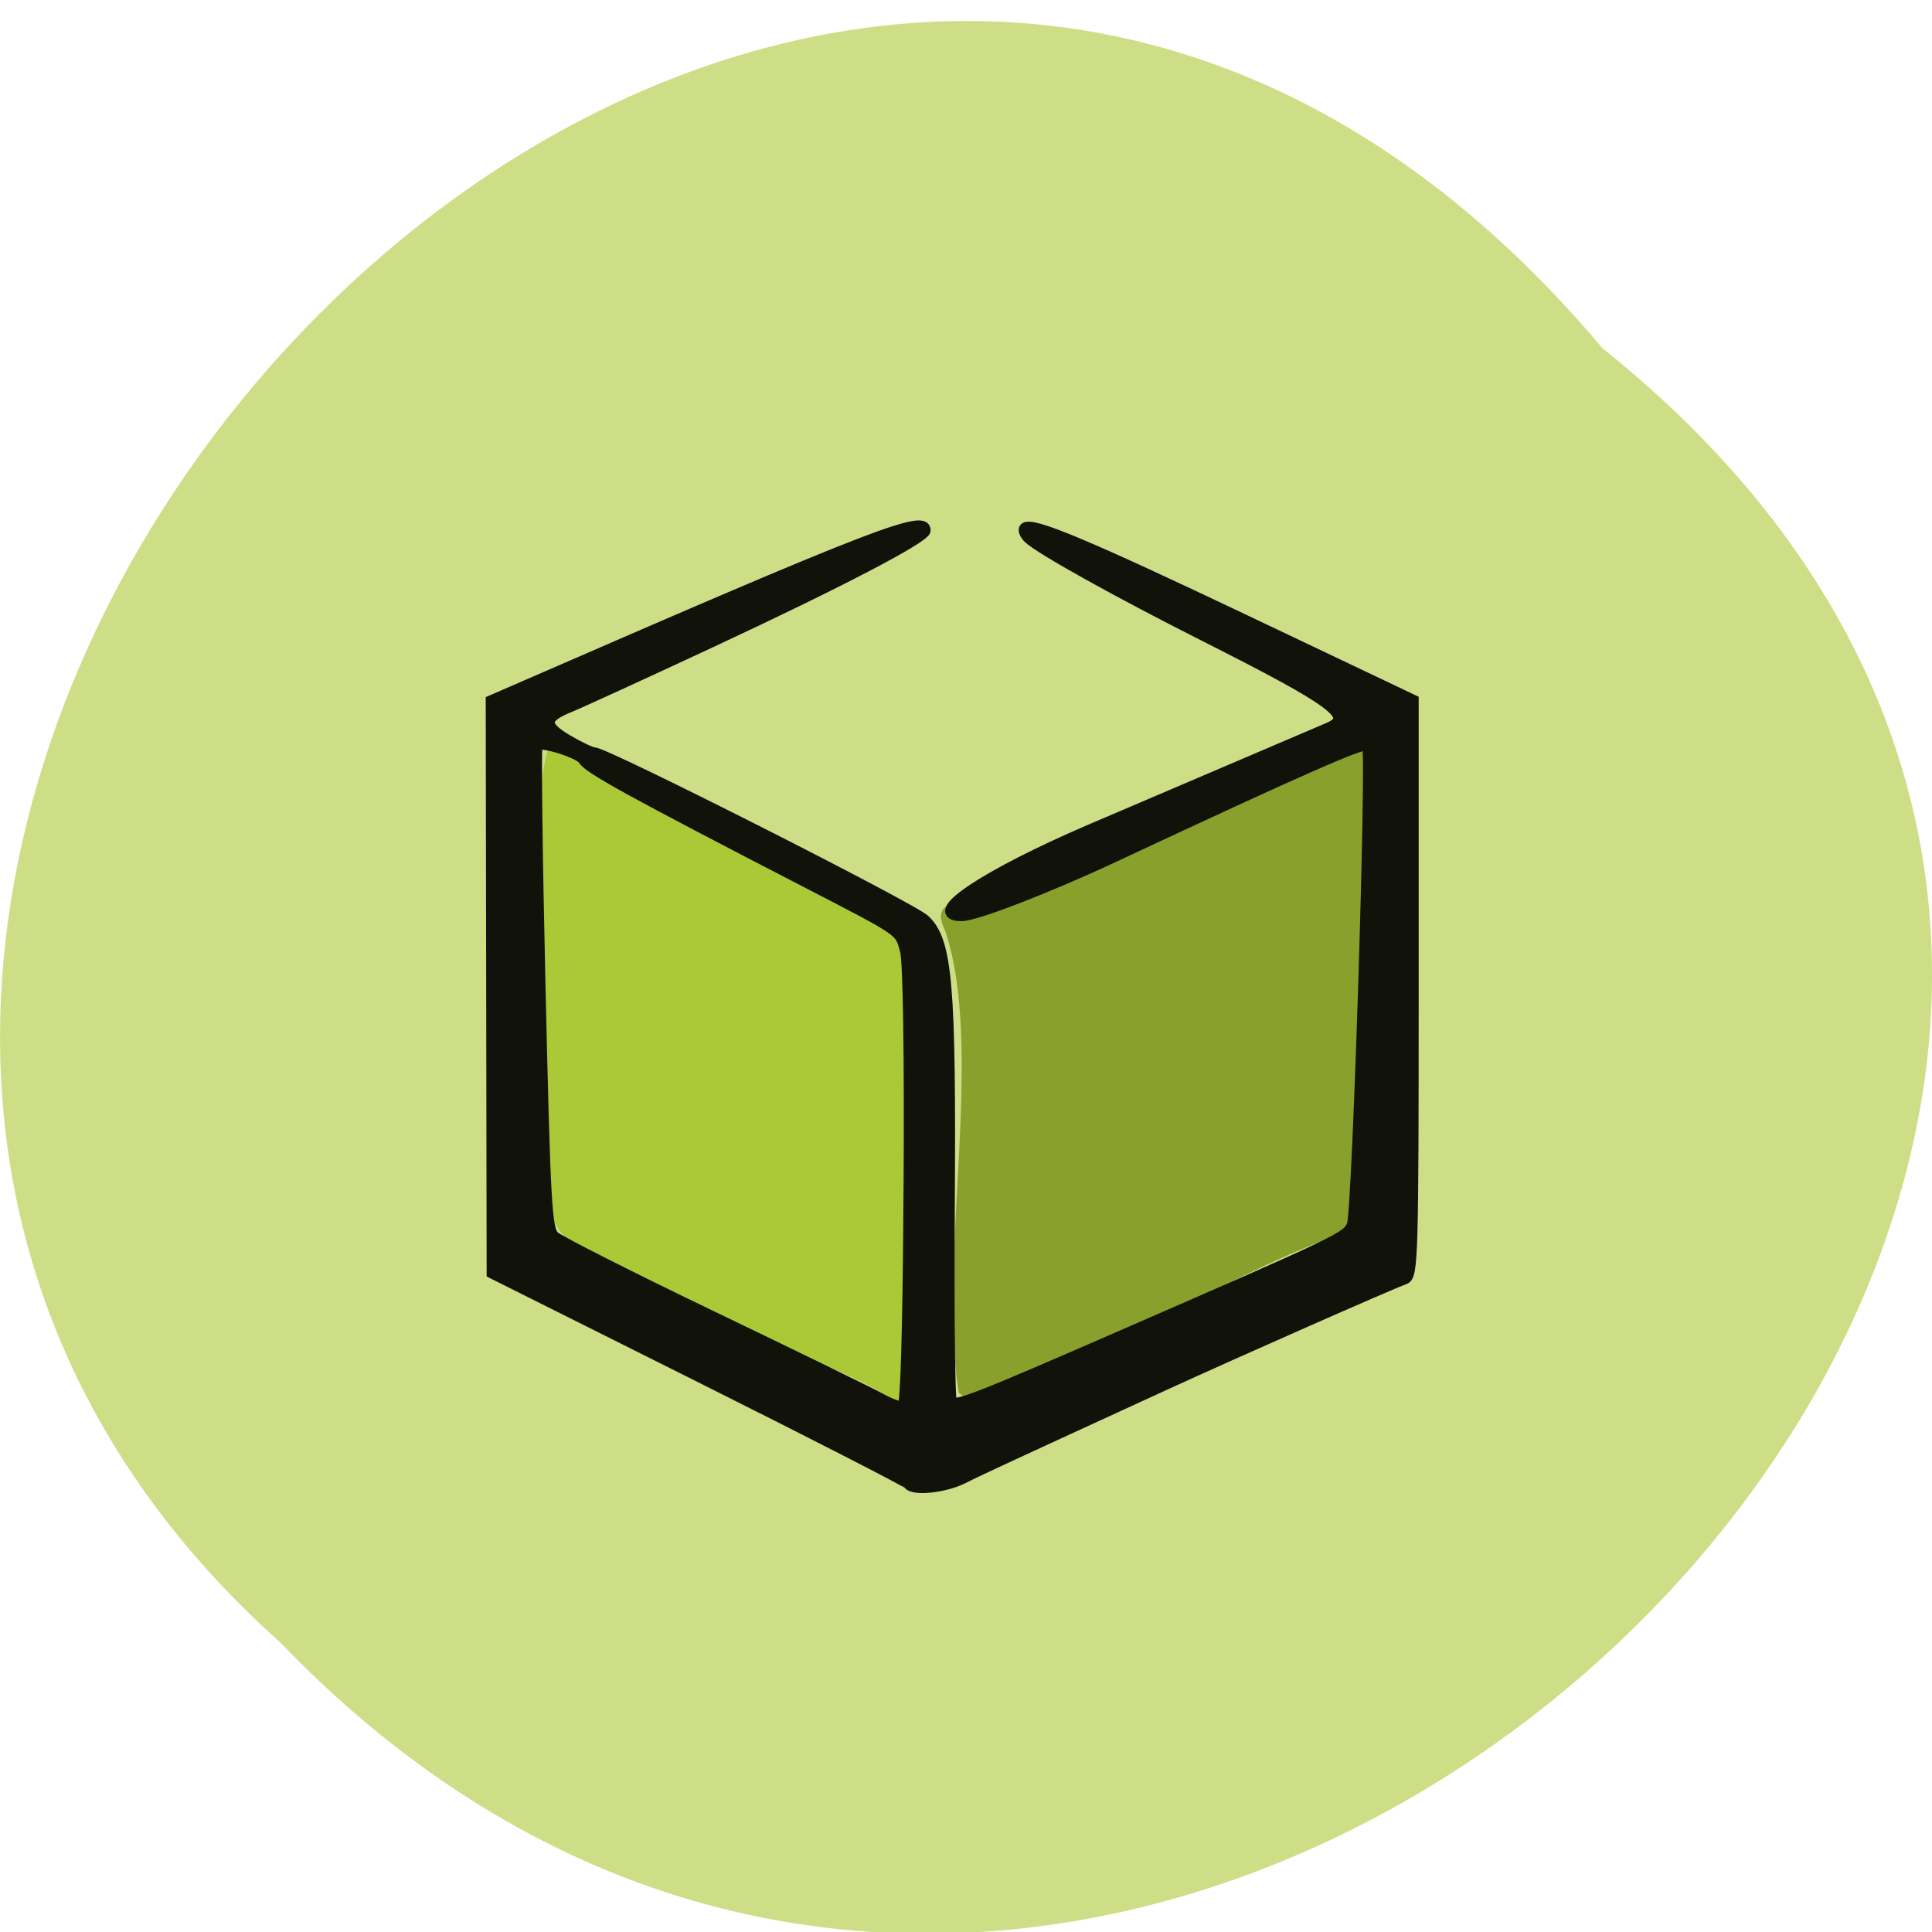 <svg xmlns="http://www.w3.org/2000/svg" xmlns:xlink="http://www.w3.org/1999/xlink" viewBox="0 0 256 256"><defs><path d="m 245.46 129.52 l -97.89 -96.9 c -5.556 -5.502 -16.222 -11.873 -23.7 -14.16 l -39.518 -12.08 c -7.479 -2.286 -18.1 0.391 -23.599 5.948 l -13.441 13.578 c -5.5 5.559 -14.502 14.653 -20 20.21 l -13.44 13.579 c -5.5 5.558 -8.07 16.206 -5.706 23.658 l 12.483 39.39 c 2.363 7.456 8.843 18.06 14.399 23.556 l 97.89 96.9 c 5.558 5.502 14.605 5.455 20.1 -0.101 l 36.26 -36.63 c 5.504 -5.559 14.503 -14.651 20 -20.21 l 36.26 -36.629 c 5.502 -5.56 5.455 -14.606 -0.101 -20.11 z m -178.09 -50.74 c -7.198 0 -13.03 -5.835 -13.03 -13.03 0 -7.197 5.835 -13.03 13.03 -13.03 7.197 0 13.03 5.835 13.03 13.03 -0.001 7.198 -5.836 13.03 -13.03 13.03 z" id="0"/><use id="1" xlink:href="#0"/><clipPath id="2"><use xlink:href="#0"/></clipPath><clipPath clip-path="url(#2)"><use xlink:href="#1"/></clipPath><clipPath clip-path="url(#2)"><use xlink:href="#1"/></clipPath></defs><g fill="#cdde87" color="#000"><path d="M 212.32,840.15 C 342.21,945 152.05,1134.27 37.11,1013.36 -78.08,909.3 101.7,707.34 212.32,840.15 z" transform="matrix(1 0 0 0.99 0 -785.62)"/></g><g stroke-width="2.754"><path d="m 128.3 183.66 c -2.571 -17.2 3.591 -44.88 -1.743 -60.723 -0.776 -1.689 -0.673 -2.091 0.371 -1.446 20.635 -4.847 29.767 -11.558 50.92 -20.702 l 3.667 -1.571 c -1.019 23.331 0.238 42.24 -1.982 63.12 -3.127 -2.969 -50.989 25.4 -51.23 21.324 z" fill="#89a02c" stroke="#89a02c"/><path d="m 117.35 183.25 c -20.15 -11.487 -44.899 -8.382 -46.17 -34.836 -1.086 -22.641 1.951 -49.41 3.101 -49.41 c 10.845 8.667 40.14 18.213 45.991 26.381 1.079 2.811 0.912 59.2 -0.175 59.11 -0.504 -0.04 -1.742 -0.599 -2.75 -1.242 z" fill="#abc837" stroke="#abc837"/></g><path d="m 120.39 196.61 c -0.17 -0.269 -12.653 -6.663 -27.741 -14.208 l -27.432 -13.718 l -0.06 -37.913 l -0.06 -37.913 l 4.736 -2.062 c 45.26 -19.708 52.748 -22.622 52.748 -20.524 0 0.946 -11.43 6.908 -28.415 14.821 -8.982 4.185 -17.41 8.05 -18.73 8.58 -3.486 1.412 -3.54 2.479 -0.225 4.422 1.571 0.921 3.168 1.674 3.549 1.674 1.473 0 42 20.51 43.743 22.14 2.973 2.778 3.467 8.511 3.275 38.03 -0.091 13.961 0.035 25.584 0.279 25.829 0.668 0.668 3.087 -0.272 22.653 -8.801 29.25 -12.749 29.658 -12.945 30.474 -14.599 0.725 -1.469 2.679 -62.979 2.02 -63.64 -0.472 -0.472 -8.778 3.184 -33.476 14.734 -8.933 4.177 -18.448 7.859 -20.311 7.859 -4.921 0 3.213 -5.42 17.04 -11.357 4.178 -1.793 24.563 -10.502 31.518 -13.464 3.619 -1.541 1.082 -3.434 -16.494 -12.304 -11.394 -5.75 -21.667 -11.472 -23.15 -12.893 -0.518 -0.496 -0.757 -1.085 -0.532 -1.31 0.854 -0.854 8.06 2.162 29.398 12.31 l 22.05 10.484 v 38.13 c 0 35.723 -0.072 38.16 -1.143 38.541 -1.977 0.709 -22.315 9.681 -31.518 13.905 -21.414 9.827 -24.635 11.319 -26.966 12.491 -2.469 1.242 -6.651 1.676 -7.234 0.752 z m 0.076 -39.32 c 0.103 -17.509 -0.084 -29.858 -0.473 -31.3 -0.753 -2.788 -0.206 -2.412 -13.441 -9.254 -23.14 -11.964 -28.519 -14.925 -29.23 -16.09 -0.552 -0.909 -5.606 -2.493 -6.166 -1.932 -0.187 0.187 -0.01 14.677 0.395 32.2 0.667 28.888 0.842 31.959 1.876 32.941 0.627 0.596 10.11 5.39 21.06 10.654 10.958 5.264 20.952 10.141 22.21 10.838 1.257 0.697 2.58 1.176 2.939 1.065 0.419 -0.129 0.714 -10.561 0.823 -29.12 z" fill="#11130b" stroke="#11130b" stroke-width="1.472"/></svg>